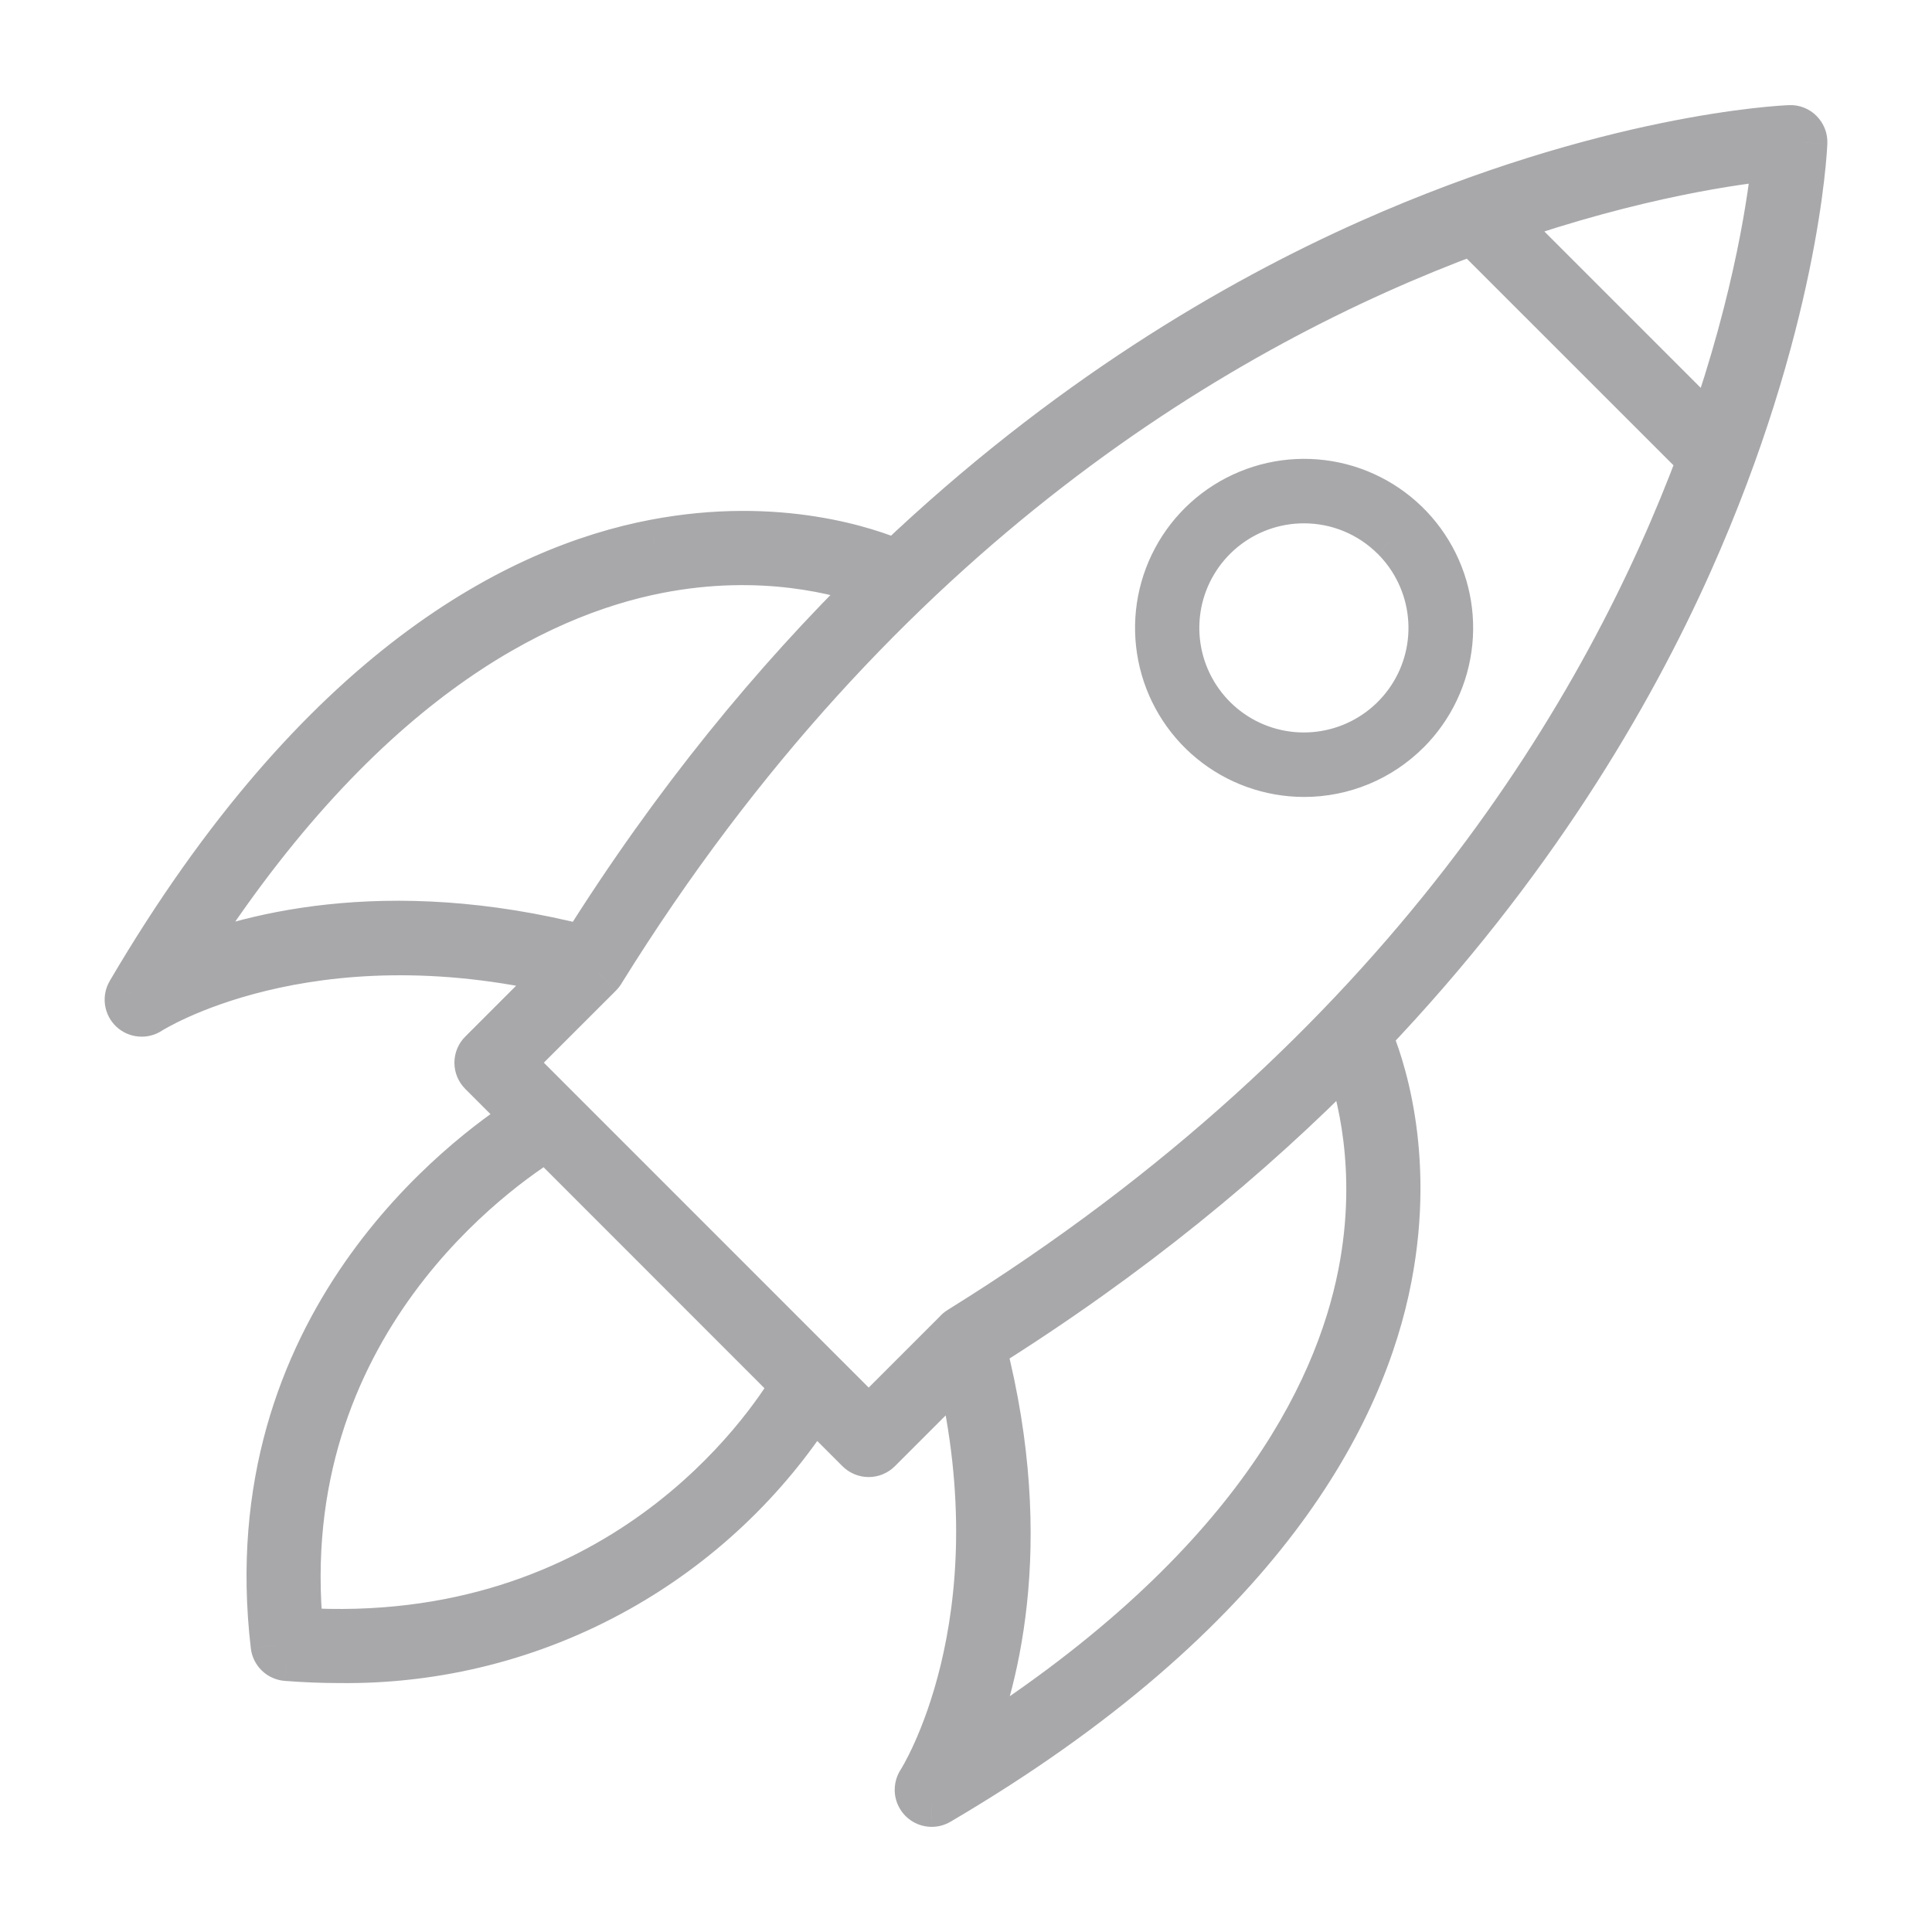 <svg width="40" height="40" viewBox="0 0 40 40" fill="none" xmlns="http://www.w3.org/2000/svg">
<g opacity="0.5">
<path fill-rule="evenodd" clip-rule="evenodd" d="M19.884 27.546C19.859 27.561 19.836 27.581 19.818 27.604L17.986 29.436L10.552 22.002L12.401 20.153C12.419 20.135 12.434 20.115 12.447 20.093C18.174 10.869 25.363 6.675 30.494 4.774L35.229 9.509C33.322 14.633 29.119 21.815 19.884 27.546ZM18.138 12.08C16.066 14.113 14.001 16.606 12.09 19.657C7.947 18.593 5.013 19.44 3.648 20.031C7.332 14.13 11.077 12.283 13.615 11.786C15.782 11.362 17.45 11.826 18.138 12.08ZM28.36 5.04C25.59 6.273 22.081 8.32 18.56 11.672C18.009 11.435 16.131 10.76 13.55 11.255C10.783 11.786 6.655 13.832 2.703 20.562C2.673 20.614 2.661 20.675 2.669 20.734C2.678 20.794 2.706 20.849 2.75 20.89C2.793 20.932 2.85 20.957 2.91 20.962C2.97 20.968 3.03 20.953 3.08 20.92C3.113 20.898 6.352 18.831 11.693 20.108L9.986 21.814C9.936 21.864 9.908 21.932 9.908 22.003C9.908 22.073 9.936 22.141 9.986 22.191L10.935 23.14C9.668 23.948 4.913 27.45 5.689 34.068C5.697 34.129 5.725 34.186 5.769 34.229C5.814 34.272 5.872 34.298 5.933 34.303C6.309 34.331 6.674 34.346 7.03 34.346C9.042 34.371 11.025 33.867 12.781 32.885C14.432 31.961 15.828 30.644 16.846 29.053L17.796 30.003C17.846 30.053 17.914 30.081 17.985 30.081C18.056 30.081 18.123 30.053 18.173 30.003L19.88 28.296C21.156 33.639 19.089 36.877 19.068 36.91C19.041 36.95 19.026 36.996 19.024 37.045C19.022 37.093 19.033 37.141 19.056 37.183C19.079 37.225 19.113 37.261 19.154 37.285C19.195 37.31 19.243 37.323 19.291 37.323C19.338 37.323 19.385 37.31 19.425 37.286C26.156 33.334 28.201 29.206 28.732 26.439C29.227 23.859 28.553 21.982 28.316 21.43C31.671 17.911 33.721 14.405 34.958 11.638C37.158 6.716 37.328 3.105 37.334 2.953C37.335 2.917 37.329 2.88 37.316 2.846C37.302 2.811 37.282 2.78 37.256 2.754C37.231 2.728 37.2 2.707 37.165 2.693C37.131 2.68 37.094 2.674 37.057 2.676C36.906 2.682 33.288 2.846 28.36 5.04ZM16.465 28.671L11.322 23.527C10.352 24.121 5.562 27.4 6.195 33.786C12.815 34.198 15.903 29.614 16.465 28.671ZM20.33 27.896C23.381 25.985 25.873 23.921 27.908 21.852C28.161 22.539 28.627 24.207 28.202 26.375C27.705 28.912 25.857 32.656 19.957 36.341C20.547 34.974 21.395 32.039 20.33 27.896ZM36.777 3.232C36.705 3.99 36.425 6.115 35.429 8.955L31.049 4.574C33.891 3.581 36.019 3.304 36.777 3.232ZM25.095 15.318C25.631 15.758 26.304 15.999 26.998 16C27.392 16 27.782 15.923 28.146 15.773C28.51 15.622 28.841 15.401 29.12 15.123C29.611 14.632 29.917 13.987 29.985 13.296C30.054 12.605 29.881 11.912 29.495 11.335C29.11 10.758 28.537 10.332 27.873 10.13C27.209 9.928 26.495 9.962 25.854 10.228C25.212 10.493 24.683 10.972 24.355 11.584C24.027 12.196 23.922 12.902 24.057 13.583C24.192 14.264 24.559 14.877 25.095 15.318ZM25.305 10.94C25.781 10.549 26.379 10.335 26.995 10.335C27.345 10.334 27.692 10.403 28.015 10.537C28.338 10.671 28.632 10.867 28.879 11.114C29.315 11.55 29.587 12.124 29.648 12.737C29.709 13.351 29.555 13.966 29.212 14.479C28.87 14.992 28.36 15.371 27.77 15.55C27.18 15.729 26.547 15.698 25.977 15.463C25.407 15.227 24.937 14.801 24.646 14.257C24.355 13.713 24.262 13.086 24.382 12.481C24.502 11.876 24.828 11.332 25.305 10.94Z" fill="#515257"/>
<path d="M19.818 27.604L20.171 27.958L20.19 27.939L20.206 27.919L19.818 27.604ZM19.884 27.546L19.62 27.121L19.62 27.121L19.884 27.546ZM17.986 29.436L17.632 29.79L17.986 30.143L18.339 29.79L17.986 29.436ZM10.552 22.002L10.199 21.648L9.845 22.002L10.199 22.355L10.552 22.002ZM12.401 20.153L12.048 19.799L12.048 19.8L12.401 20.153ZM12.447 20.093L12.022 19.829L12.015 19.84L12.008 19.852L12.447 20.093ZM30.494 4.774L30.848 4.42L30.621 4.193L30.32 4.305L30.494 4.774ZM35.229 9.509L35.698 9.683L35.81 9.382L35.583 9.155L35.229 9.509ZM12.09 19.657L11.965 20.141L12.319 20.232L12.513 19.922L12.09 19.657ZM18.138 12.08L18.488 12.437L19.051 11.884L18.311 11.611L18.138 12.08ZM3.648 20.031L3.223 19.766L2.374 21.126L3.846 20.49L3.648 20.031ZM13.615 11.786L13.519 11.295L13.519 11.295L13.615 11.786ZM18.56 11.672L18.362 12.131L18.665 12.261L18.904 12.034L18.56 11.672ZM28.36 5.04L28.157 4.583L28.157 4.583L28.36 5.04ZM13.55 11.255L13.644 11.747L13.644 11.746L13.55 11.255ZM2.703 20.562L2.272 20.309L2.272 20.31L2.703 20.562ZM2.669 20.734L3.164 20.664L3.164 20.664L2.669 20.734ZM2.75 20.89L2.405 21.253H2.405L2.75 20.89ZM2.91 20.962L2.954 20.465H2.954L2.91 20.962ZM3.08 20.92L2.807 20.501L2.805 20.502L3.08 20.92ZM11.693 20.108L12.047 20.461L12.679 19.829L11.809 19.621L11.693 20.108ZM9.986 21.814L9.633 21.461L9.633 21.461L9.986 21.814ZM9.986 22.191L9.633 22.545L9.633 22.545L9.986 22.191ZM10.935 23.14L11.204 23.562L11.729 23.227L11.289 22.787L10.935 23.14ZM5.689 34.068L6.186 34.01L6.186 34.009L5.689 34.068ZM5.769 34.229L6.116 33.869H6.116L5.769 34.229ZM5.933 34.303L5.894 34.801L5.895 34.801L5.933 34.303ZM7.03 34.346L7.036 33.846H7.03V34.346ZM12.781 32.885L13.025 33.321L12.781 32.885ZM16.846 29.053L17.2 28.699L16.76 28.259L16.425 28.783L16.846 29.053ZM17.796 30.003L17.443 30.357L17.443 30.357L17.796 30.003ZM18.173 30.003L18.527 30.357L18.527 30.357L18.173 30.003ZM19.88 28.296L20.366 28.18L20.159 27.311L19.526 27.943L19.88 28.296ZM19.068 36.91L19.485 37.185L19.486 37.183L19.068 36.91ZM19.056 37.183L18.616 37.42L18.616 37.42L19.056 37.183ZM19.154 37.285L19.41 36.856L19.41 36.856L19.154 37.285ZM19.291 37.323L19.291 37.823H19.292L19.291 37.323ZM19.425 37.286L19.172 36.855L19.172 36.855L19.425 37.286ZM28.732 26.439L28.241 26.345L28.241 26.345L28.732 26.439ZM28.316 21.43L27.954 21.085L27.726 21.324L27.857 21.628L28.316 21.43ZM34.958 11.638L35.415 11.842L35.415 11.842L34.958 11.638ZM37.334 2.953L36.834 2.933L36.834 2.934L37.334 2.953ZM37.256 2.754L36.895 3.1L36.902 3.107L37.256 2.754ZM37.165 2.693L37.348 2.228L37.348 2.228L37.165 2.693ZM37.057 2.676L37.075 3.176L37.086 3.175L37.057 2.676ZM16.465 28.671L16.895 28.927L17.094 28.593L16.819 28.318L16.465 28.671ZM11.322 23.527L11.675 23.173L11.397 22.895L11.06 23.101L11.322 23.527ZM6.195 33.786L5.698 33.836L5.74 34.259L6.164 34.285L6.195 33.786ZM27.908 21.852L28.377 21.679L28.104 20.939L27.551 21.501L27.908 21.852ZM20.33 27.896L20.065 27.472L19.755 27.666L19.846 28.02L20.33 27.896ZM28.202 26.375L27.711 26.279L27.711 26.279L28.202 26.375ZM19.957 36.341L19.498 36.143L18.863 37.614L20.222 36.765L19.957 36.341ZM35.429 8.955L35.076 9.309L35.638 9.871L35.901 9.12L35.429 8.955ZM36.777 3.232L37.275 3.28L37.332 2.678L36.73 2.735L36.777 3.232ZM31.049 4.574L30.884 4.102L30.132 4.364L30.695 4.928L31.049 4.574ZM26.998 16L26.998 15.5H26.998L26.998 16ZM25.095 15.318L25.413 14.931L25.413 14.931L25.095 15.318ZM29.12 15.123L28.766 14.769L28.766 14.769L29.12 15.123ZM29.985 13.296L30.483 13.345V13.345L29.985 13.296ZM29.495 11.335L29.079 11.613V11.613L29.495 11.335ZM25.854 10.228L26.045 10.69H26.045L25.854 10.228ZM24.355 11.584L24.796 11.82L24.796 11.82L24.355 11.584ZM24.057 13.583L23.567 13.681V13.681L24.057 13.583ZM26.995 10.335L26.995 10.835L26.996 10.835L26.995 10.335ZM25.305 10.94L24.987 10.554V10.554L25.305 10.94ZM28.015 10.537L27.824 10.999L27.824 10.999L28.015 10.537ZM28.879 11.114L28.525 11.468L28.526 11.468L28.879 11.114ZM29.648 12.737L30.145 12.688L29.648 12.737ZM29.212 14.479L29.628 14.757V14.757L29.212 14.479ZM25.977 15.463L25.786 15.925L25.977 15.463ZM24.646 14.257L25.087 14.021L24.646 14.257ZM24.382 12.481L24.872 12.578L24.872 12.578L24.382 12.481ZM20.206 27.919C20.19 27.939 20.17 27.956 20.148 27.97L19.62 27.121C19.547 27.166 19.483 27.223 19.429 27.289L20.206 27.919ZM18.339 29.79L20.171 27.958L19.464 27.25L17.632 29.082L18.339 29.79ZM10.199 22.355L17.632 29.79L18.339 29.082L10.906 21.648L10.199 22.355ZM12.048 19.8L10.199 21.648L10.906 22.355L12.755 20.507L12.048 19.8ZM12.008 19.852C12.019 19.833 12.032 19.815 12.048 19.799L12.755 20.507C12.806 20.455 12.85 20.396 12.885 20.333L12.008 19.852ZM30.32 4.305C25.104 6.238 17.817 10.496 12.022 19.829L12.871 20.356C18.53 11.243 25.623 7.112 30.668 5.242L30.32 4.305ZM35.583 9.155L30.848 4.42L30.14 5.127L34.876 9.862L35.583 9.155ZM20.148 27.97C29.492 22.172 33.759 14.893 35.698 9.683L34.761 9.335C32.885 14.373 28.746 21.458 19.62 27.121L20.148 27.97ZM12.513 19.922C14.403 16.905 16.444 14.443 18.488 12.437L17.787 11.723C15.689 13.784 13.598 16.306 11.666 19.391L12.513 19.922ZM3.846 20.49C5.129 19.935 7.949 19.109 11.965 20.141L12.214 19.172C7.945 18.076 4.897 18.946 3.449 19.572L3.846 20.49ZM13.519 11.295C10.823 11.823 6.969 13.768 3.223 19.766L4.072 20.296C7.696 14.492 11.33 12.742 13.711 12.277L13.519 11.295ZM18.311 11.611C17.566 11.336 15.803 10.848 13.519 11.295L13.711 12.277C15.762 11.875 17.334 12.316 17.965 12.549L18.311 11.611ZM18.904 12.034C22.379 8.727 25.838 6.71 28.564 5.496L28.157 4.583C25.343 5.836 21.783 7.913 18.215 11.31L18.904 12.034ZM13.644 11.746C16.096 11.276 17.869 11.919 18.362 12.131L18.757 11.212C18.148 10.95 16.165 10.244 13.456 10.764L13.644 11.746ZM3.134 20.815C7.027 14.187 11.042 12.245 13.644 11.747L13.456 10.764C10.524 11.326 6.284 13.476 2.272 20.309L3.134 20.815ZM3.164 20.664C3.172 20.716 3.161 20.769 3.135 20.815L2.272 20.31C2.184 20.459 2.15 20.633 2.174 20.805L3.164 20.664ZM3.094 20.528C3.132 20.564 3.157 20.612 3.164 20.664L2.174 20.805C2.199 20.976 2.28 21.134 2.405 21.253L3.094 20.528ZM2.954 20.465C3.007 20.469 3.056 20.491 3.094 20.528L2.405 21.253C2.531 21.372 2.693 21.445 2.865 21.46L2.954 20.465ZM2.805 20.502C2.849 20.473 2.902 20.46 2.954 20.465L2.865 21.46C3.037 21.476 3.21 21.433 3.354 21.338L2.805 20.502ZM11.809 19.621C6.291 18.303 2.911 20.433 2.807 20.501L3.352 21.339C3.314 21.364 6.413 19.36 11.577 20.594L11.809 19.621ZM10.34 22.168L12.047 20.461L11.34 19.754L9.633 21.461L10.34 22.168ZM10.408 22.003C10.408 22.065 10.384 22.124 10.34 22.168L9.633 21.461C9.489 21.604 9.408 21.799 9.408 22.003H10.408ZM10.34 21.838C10.384 21.881 10.408 21.941 10.408 22.003H9.408C9.408 22.206 9.489 22.401 9.633 22.545L10.34 21.838ZM11.289 22.787L10.34 21.838L9.633 22.545L10.582 23.494L11.289 22.787ZM6.186 34.009C5.445 27.692 9.977 24.344 11.204 23.562L10.666 22.718C9.359 23.552 4.381 27.207 5.193 34.126L6.186 34.009ZM6.116 33.869C6.155 33.906 6.18 33.956 6.186 34.01L5.193 34.126C5.213 34.302 5.295 34.466 5.422 34.589L6.116 33.869ZM5.973 33.804C6.026 33.808 6.077 33.831 6.116 33.869L5.422 34.589C5.55 34.712 5.717 34.787 5.894 34.801L5.973 33.804ZM7.03 33.846C6.688 33.846 6.335 33.832 5.972 33.804L5.895 34.801C6.282 34.831 6.661 34.846 7.03 34.846V33.846ZM12.537 32.449C10.857 33.388 8.96 33.87 7.036 33.846L7.023 34.846C9.123 34.872 11.193 34.347 13.025 33.321L12.537 32.449ZM16.425 28.783C15.451 30.305 14.116 31.565 12.537 32.449L13.025 33.321C14.748 32.357 16.205 30.983 17.267 29.322L16.425 28.783ZM18.15 29.649L17.2 28.699L16.493 29.406L17.443 30.357L18.15 29.649ZM17.985 29.581C18.047 29.581 18.106 29.606 18.15 29.649L17.443 30.357C17.587 30.5 17.782 30.581 17.985 30.581V29.581ZM17.82 29.649C17.864 29.606 17.923 29.581 17.985 29.581V30.581C18.188 30.581 18.383 30.5 18.527 30.357L17.82 29.649ZM19.526 27.943L17.82 29.649L18.527 30.357L20.234 28.65L19.526 27.943ZM19.486 37.183C19.555 37.078 21.685 33.699 20.366 28.18L19.394 28.413C20.628 33.578 18.624 36.675 18.649 36.636L19.486 37.183ZM19.524 37.066C19.522 37.109 19.509 37.15 19.485 37.185L18.65 36.635C18.574 36.75 18.531 36.884 18.525 37.023L19.524 37.066ZM19.496 36.946C19.516 36.983 19.526 37.024 19.524 37.066L18.525 37.023C18.518 37.161 18.55 37.298 18.616 37.42L19.496 36.946ZM19.41 36.856C19.446 36.877 19.476 36.908 19.496 36.946L18.616 37.42C18.681 37.542 18.779 37.644 18.898 37.715L19.41 36.856ZM19.29 36.823C19.332 36.823 19.374 36.834 19.41 36.856L18.898 37.715C19.017 37.786 19.153 37.823 19.291 37.823L19.29 36.823ZM19.172 36.855C19.208 36.834 19.248 36.823 19.29 36.823L19.292 37.823C19.428 37.823 19.561 37.786 19.679 37.717L19.172 36.855ZM28.241 26.345C27.742 28.947 25.801 32.962 19.172 36.855L19.679 37.717C26.511 33.705 28.661 29.465 29.223 26.534L28.241 26.345ZM27.857 21.628C28.069 22.121 28.712 23.894 28.241 26.345L29.223 26.534C29.743 23.824 29.037 21.842 28.775 21.233L27.857 21.628ZM34.502 11.434C33.285 14.156 31.264 17.613 27.954 21.085L28.678 21.775C32.078 18.209 34.158 14.653 35.415 11.842L34.502 11.434ZM36.834 2.934C36.83 3.04 36.669 6.585 34.502 11.434L35.415 11.842C37.647 6.848 37.826 3.169 37.833 2.973L36.834 2.934ZM36.85 3.027C36.838 2.997 36.833 2.965 36.834 2.933L37.833 2.973C37.838 2.868 37.82 2.762 37.782 2.664L36.85 3.027ZM36.902 3.107C36.879 3.085 36.862 3.057 36.85 3.027L37.782 2.664C37.743 2.566 37.685 2.476 37.61 2.401L36.902 3.107ZM36.983 3.159C36.95 3.146 36.92 3.126 36.895 3.1L37.617 2.408C37.541 2.329 37.45 2.268 37.348 2.228L36.983 3.159ZM37.086 3.175C37.051 3.177 37.016 3.172 36.983 3.159L37.348 2.228C37.246 2.188 37.137 2.171 37.028 2.177L37.086 3.175ZM28.564 5.496C33.418 3.335 36.969 3.18 37.075 3.176L37.038 2.177C36.842 2.184 33.158 2.357 28.157 4.583L28.564 5.496ZM16.819 28.318L11.675 23.173L10.968 23.88L16.111 29.025L16.819 28.318ZM11.06 23.101C10.057 23.715 5.034 27.144 5.698 33.836L6.693 33.737C6.09 27.657 10.647 24.527 11.583 23.953L11.06 23.101ZM6.164 34.285C13.068 34.715 16.3 29.925 16.895 28.927L16.035 28.415C15.507 29.303 12.561 33.681 6.226 33.287L6.164 34.285ZM27.551 21.501C25.543 23.543 23.081 25.583 20.065 27.472L20.596 28.32C23.68 26.388 26.203 24.299 28.264 22.202L27.551 21.501ZM28.692 26.471C29.14 24.187 28.651 22.423 28.377 21.679L27.439 22.025C27.671 22.656 28.113 24.227 27.711 26.279L28.692 26.471ZM20.222 36.765C26.22 33.02 28.165 29.166 28.692 26.471L27.711 26.279C27.246 28.658 25.495 32.293 19.692 35.917L20.222 36.765ZM19.846 28.02C20.878 32.038 20.053 34.858 19.498 36.143L20.416 36.539C21.042 35.089 21.911 32.041 20.815 27.771L19.846 28.02ZM35.901 9.12C36.913 6.236 37.199 4.069 37.275 3.28L36.279 3.185C36.21 3.91 35.938 5.995 34.958 8.79L35.901 9.12ZM30.695 4.928L35.076 9.309L35.783 8.601L31.402 4.22L30.695 4.928ZM36.73 2.735C35.94 2.81 33.771 3.094 30.884 4.102L31.213 5.046C34.01 4.069 36.098 3.799 36.824 3.73L36.73 2.735ZM26.998 15.5C26.42 15.5 25.859 15.299 25.413 14.931L24.777 15.704C25.403 16.218 26.188 16.499 26.997 16.5L26.998 15.5ZM27.955 15.311C27.652 15.436 27.327 15.5 26.998 15.5L26.997 16.5C27.457 16.501 27.912 16.41 28.337 16.235L27.955 15.311ZM28.766 14.769C28.534 15.001 28.258 15.185 27.955 15.311L28.337 16.235C28.762 16.059 29.148 15.801 29.473 15.476L28.766 14.769ZM29.488 13.247C29.43 13.822 29.176 14.36 28.766 14.769L29.473 15.477C30.046 14.904 30.403 14.151 30.483 13.345L29.488 13.247ZM29.079 11.613C29.4 12.094 29.545 12.671 29.488 13.247L30.483 13.345C30.563 12.54 30.361 11.731 29.911 11.057L29.079 11.613ZM27.727 10.608C28.28 10.776 28.758 11.131 29.079 11.613L29.911 11.057C29.462 10.384 28.793 9.887 28.018 9.651L27.727 10.608ZM26.045 10.69C26.579 10.469 27.174 10.44 27.727 10.608L28.018 9.651C27.243 9.416 26.411 9.456 25.663 9.766L26.045 10.69ZM24.796 11.82C25.069 11.31 25.51 10.911 26.045 10.69L25.663 9.766C24.914 10.075 24.296 10.634 23.914 11.348L24.796 11.82ZM24.547 13.486C24.435 12.919 24.523 12.33 24.796 11.82L23.914 11.348C23.532 12.062 23.409 12.886 23.567 13.681L24.547 13.486ZM25.413 14.931C24.966 14.564 24.66 14.053 24.547 13.486L23.567 13.681C23.724 14.475 24.152 15.19 24.777 15.704L25.413 14.931ZM26.995 9.835C26.263 9.835 25.553 10.089 24.987 10.554L25.622 11.327C26.009 11.009 26.494 10.835 26.995 10.835L26.995 9.835ZM28.206 10.075C27.822 9.916 27.41 9.834 26.994 9.835L26.996 10.835C27.28 10.835 27.561 10.89 27.824 10.999L28.206 10.075ZM29.233 10.761C28.939 10.467 28.59 10.234 28.206 10.075L27.824 10.999C28.086 11.107 28.324 11.267 28.525 11.468L29.233 10.761ZM30.145 12.688C30.073 11.959 29.75 11.278 29.232 10.761L28.526 11.468C28.88 11.822 29.101 12.288 29.15 12.787L30.145 12.688ZM29.628 14.757C30.035 14.148 30.217 13.417 30.145 12.688L29.15 12.787C29.2 13.285 29.075 13.785 28.796 14.202L29.628 14.757ZM27.916 16.028C28.616 15.815 29.222 15.366 29.628 14.757L28.796 14.202C28.518 14.618 28.104 14.926 27.625 15.071L27.916 16.028ZM25.786 15.925C26.462 16.204 27.215 16.241 27.916 16.028L27.625 15.071C27.146 15.217 26.631 15.192 26.168 15.001L25.786 15.925ZM24.205 14.493C24.55 15.139 25.109 15.645 25.786 15.925L26.168 15.001C25.705 14.809 25.323 14.463 25.087 14.021L24.205 14.493ZM23.891 12.383C23.749 13.102 23.86 13.847 24.205 14.493L25.087 14.021C24.85 13.58 24.775 13.07 24.872 12.578L23.891 12.383ZM24.987 10.554C24.421 11.019 24.034 11.665 23.891 12.383L24.872 12.578C24.97 12.087 25.235 11.645 25.622 11.327L24.987 10.554Z" fill="#515257"/>
</g>
</svg>
